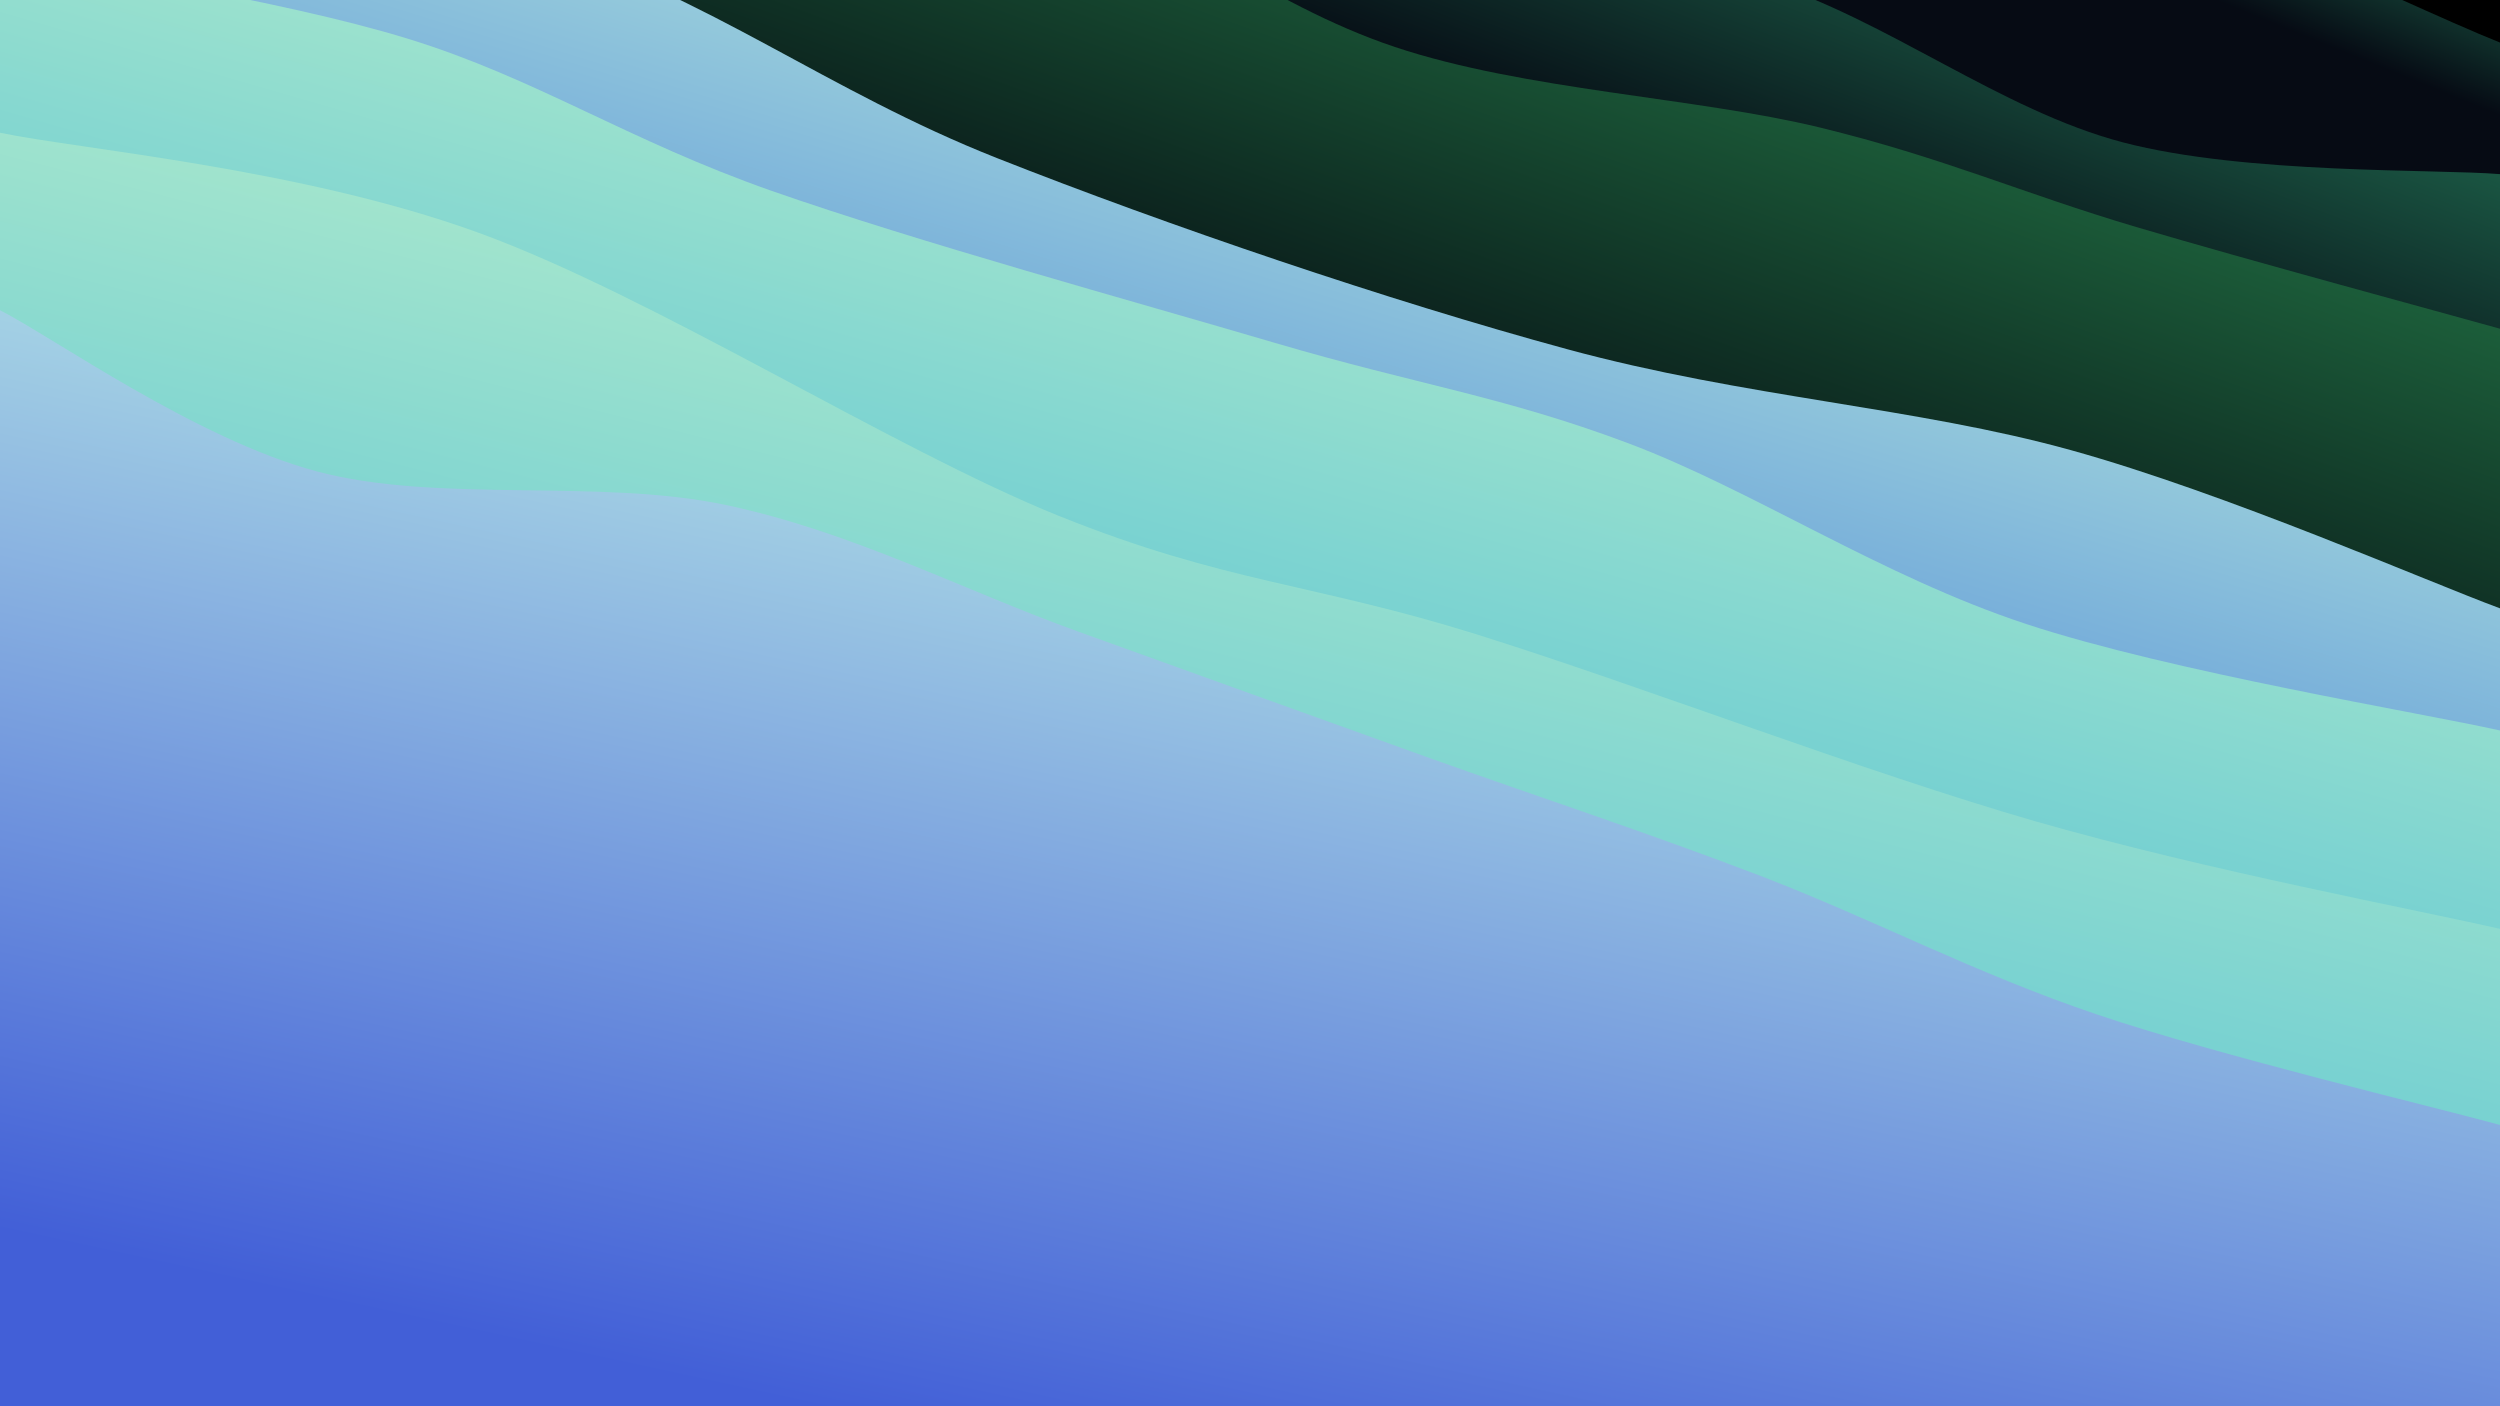 <svg class="canvas" viewBox="0 0 1920 1080" preserveAspectRatio="xMaxYMid slice" xmlns="http://www.w3.org/2000/svg" version="1.1" xmlns:xlink="http://www.w3.org/1999/xlink" xmlns:svgjs="http://svgjs.dev/svgjs"><rect width="1920" height="1080" fill="hsl(144, 65%, 15%)"></rect><defs><linearGradient x1="0.5" y1="0" x2="0" y2="1" id="SvgjsLinearGradient1084"><stop stop-color="#288a63" offset="0"></stop><stop stop-color="#060b14" offset="0.1"></stop></linearGradient><linearGradient x1="0.5" y1="0" x2="0" y2="1" id="SvgjsLinearGradient1085"><stop stop-color="#288a63" offset="0"></stop><stop stop-color="#060b14" offset="0.229"></stop></linearGradient><linearGradient x1="0.5" y1="0" x2="0" y2="1" id="SvgjsLinearGradient1086"><stop stop-color="#288a4f" offset="0"></stop><stop stop-color="#060e14" offset="0.357"></stop></linearGradient><linearGradient x1="0.5" y1="0" x2="0" y2="1" id="SvgjsLinearGradient1087"><stop stop-color="#c0f2de" offset="0"></stop><stop stop-color="#427dd7" offset="0.486"></stop></linearGradient><linearGradient x1="0.5" y1="0" x2="0" y2="1" id="SvgjsLinearGradient1088"><stop stop-color="#c0f2ca" offset="0"></stop><stop stop-color="#42b9d7" offset="0.614"></stop></linearGradient><linearGradient x1="0.5" y1="0" x2="0" y2="1" id="SvgjsLinearGradient1089"><stop stop-color="#c0f2ca" offset="0"></stop><stop stop-color="#42b9d7" offset="0.743"></stop></linearGradient><linearGradient x1="0.5" y1="0" x2="0" y2="1" id="SvgjsLinearGradient1090"><stop stop-color="#c0f2e8" offset="0"></stop><stop stop-color="#425fd7" offset="0.871"></stop></linearGradient></defs><path d="M0,-507.313C80.73,-490.615,318.473,-459.171,484.381,-407.126C650.289,-355.081,833.006,-237.845,995.446,-195.041C1157.886,-152.237,1304.928,-188.257,1459.02,-150.303C1613.113,-112.348,1843.17,2.189,1920,32.687L 1920 1080 L 0 1080 Z" fill="url(&quot;#SvgjsLinearGradient1084&quot;)"></path><path d="M0,-420.545C53.175,-399.712,232.433,-329.293,319.049,-295.549C405.666,-261.805,426.304,-246.475,519.7,-218.081C613.095,-189.687,788.465,-150.244,879.423,-125.183C970.381,-100.123,986.187,-86.154,1065.445,-67.718C1144.704,-49.282,1260.8,-44.08,1354.975,-14.567C1449.15,14.946,1536.325,84.643,1630.496,109.361C1724.667,134.079,1871.749,129.678,1920,133.741L 1920 1080 L 0 1080 Z" fill="url(&quot;#SvgjsLinearGradient1085&quot;)"></path><path d="M0,-316.104C47.21,-307.548,193.996,-288.054,283.26,-264.767C372.524,-241.479,449.295,-203.635,535.583,-176.38C621.871,-149.125,711.701,-136.649,800.989,-101.236C890.278,-65.823,971.91,2.914,1071.313,36.097C1170.715,69.28,1302.529,74.824,1397.405,97.864C1492.281,120.903,1553.469,148.567,1640.568,174.335C1727.667,200.102,1873.428,239.445,1920,252.468L 1920 1080 L 0 1080 Z" fill="url(&quot;#SvgjsLinearGradient1086&quot;)"></path><path d="M0,-115.652C69.422,-103.463,288.889,-82.04,416.534,-42.517C544.179,-2.994,634.735,69.715,765.869,121.487C897.003,173.259,1065.85,230.73,1203.337,268.116C1340.824,305.503,1471.349,312.625,1590.793,345.806C1710.236,378.988,1865.132,446.972,1920,467.206L 1920 1080 L 0 1080 Z" fill="url(&quot;#SvgjsLinearGradient1087&quot;)"></path><path d="M0,-36.121C52.227,-25.137,214.613,-0.659,313.361,29.783C412.108,60.225,481.551,107.615,592.486,146.533C703.421,185.451,869.458,231.035,978.971,263.291C1088.484,295.548,1153.355,304.073,1249.565,340.072C1345.774,376.071,1444.49,442.461,1556.229,479.286C1667.968,516.111,1859.372,547.399,1920,561.022L 1920 1080 L 0 1080 Z" fill="url(&quot;#SvgjsLinearGradient1088&quot;)"></path><path d="M0,101.954C61.014,114.667,230.532,129.184,366.085,178.233C501.638,227.283,685.413,344.786,813.318,396.252C941.223,447.717,1008.512,447.933,1133.517,487.027C1258.521,526.122,1432.263,593.093,1563.344,630.819C1694.424,668.545,1860.557,699.622,1920,713.382L 1920 1080 L 0 1080 Z" fill="url(&quot;#SvgjsLinearGradient1089&quot;)"></path><path d="M0,238.248C40.505,258.865,150.208,337.035,243.028,361.947C335.848,386.86,459.31,367.169,556.92,387.726C654.53,408.282,739.139,453.099,828.688,485.286C918.237,517.472,1006.867,549.564,1094.214,580.845C1181.56,612.125,1266.587,639.878,1352.766,672.968C1438.946,706.058,1516.751,747.553,1611.29,779.385C1705.829,811.218,1868.548,849.866,1920,863.963L 1920 1080 L 0 1080 Z" fill="url(&quot;#SvgjsLinearGradient1090&quot;)"></path></svg>